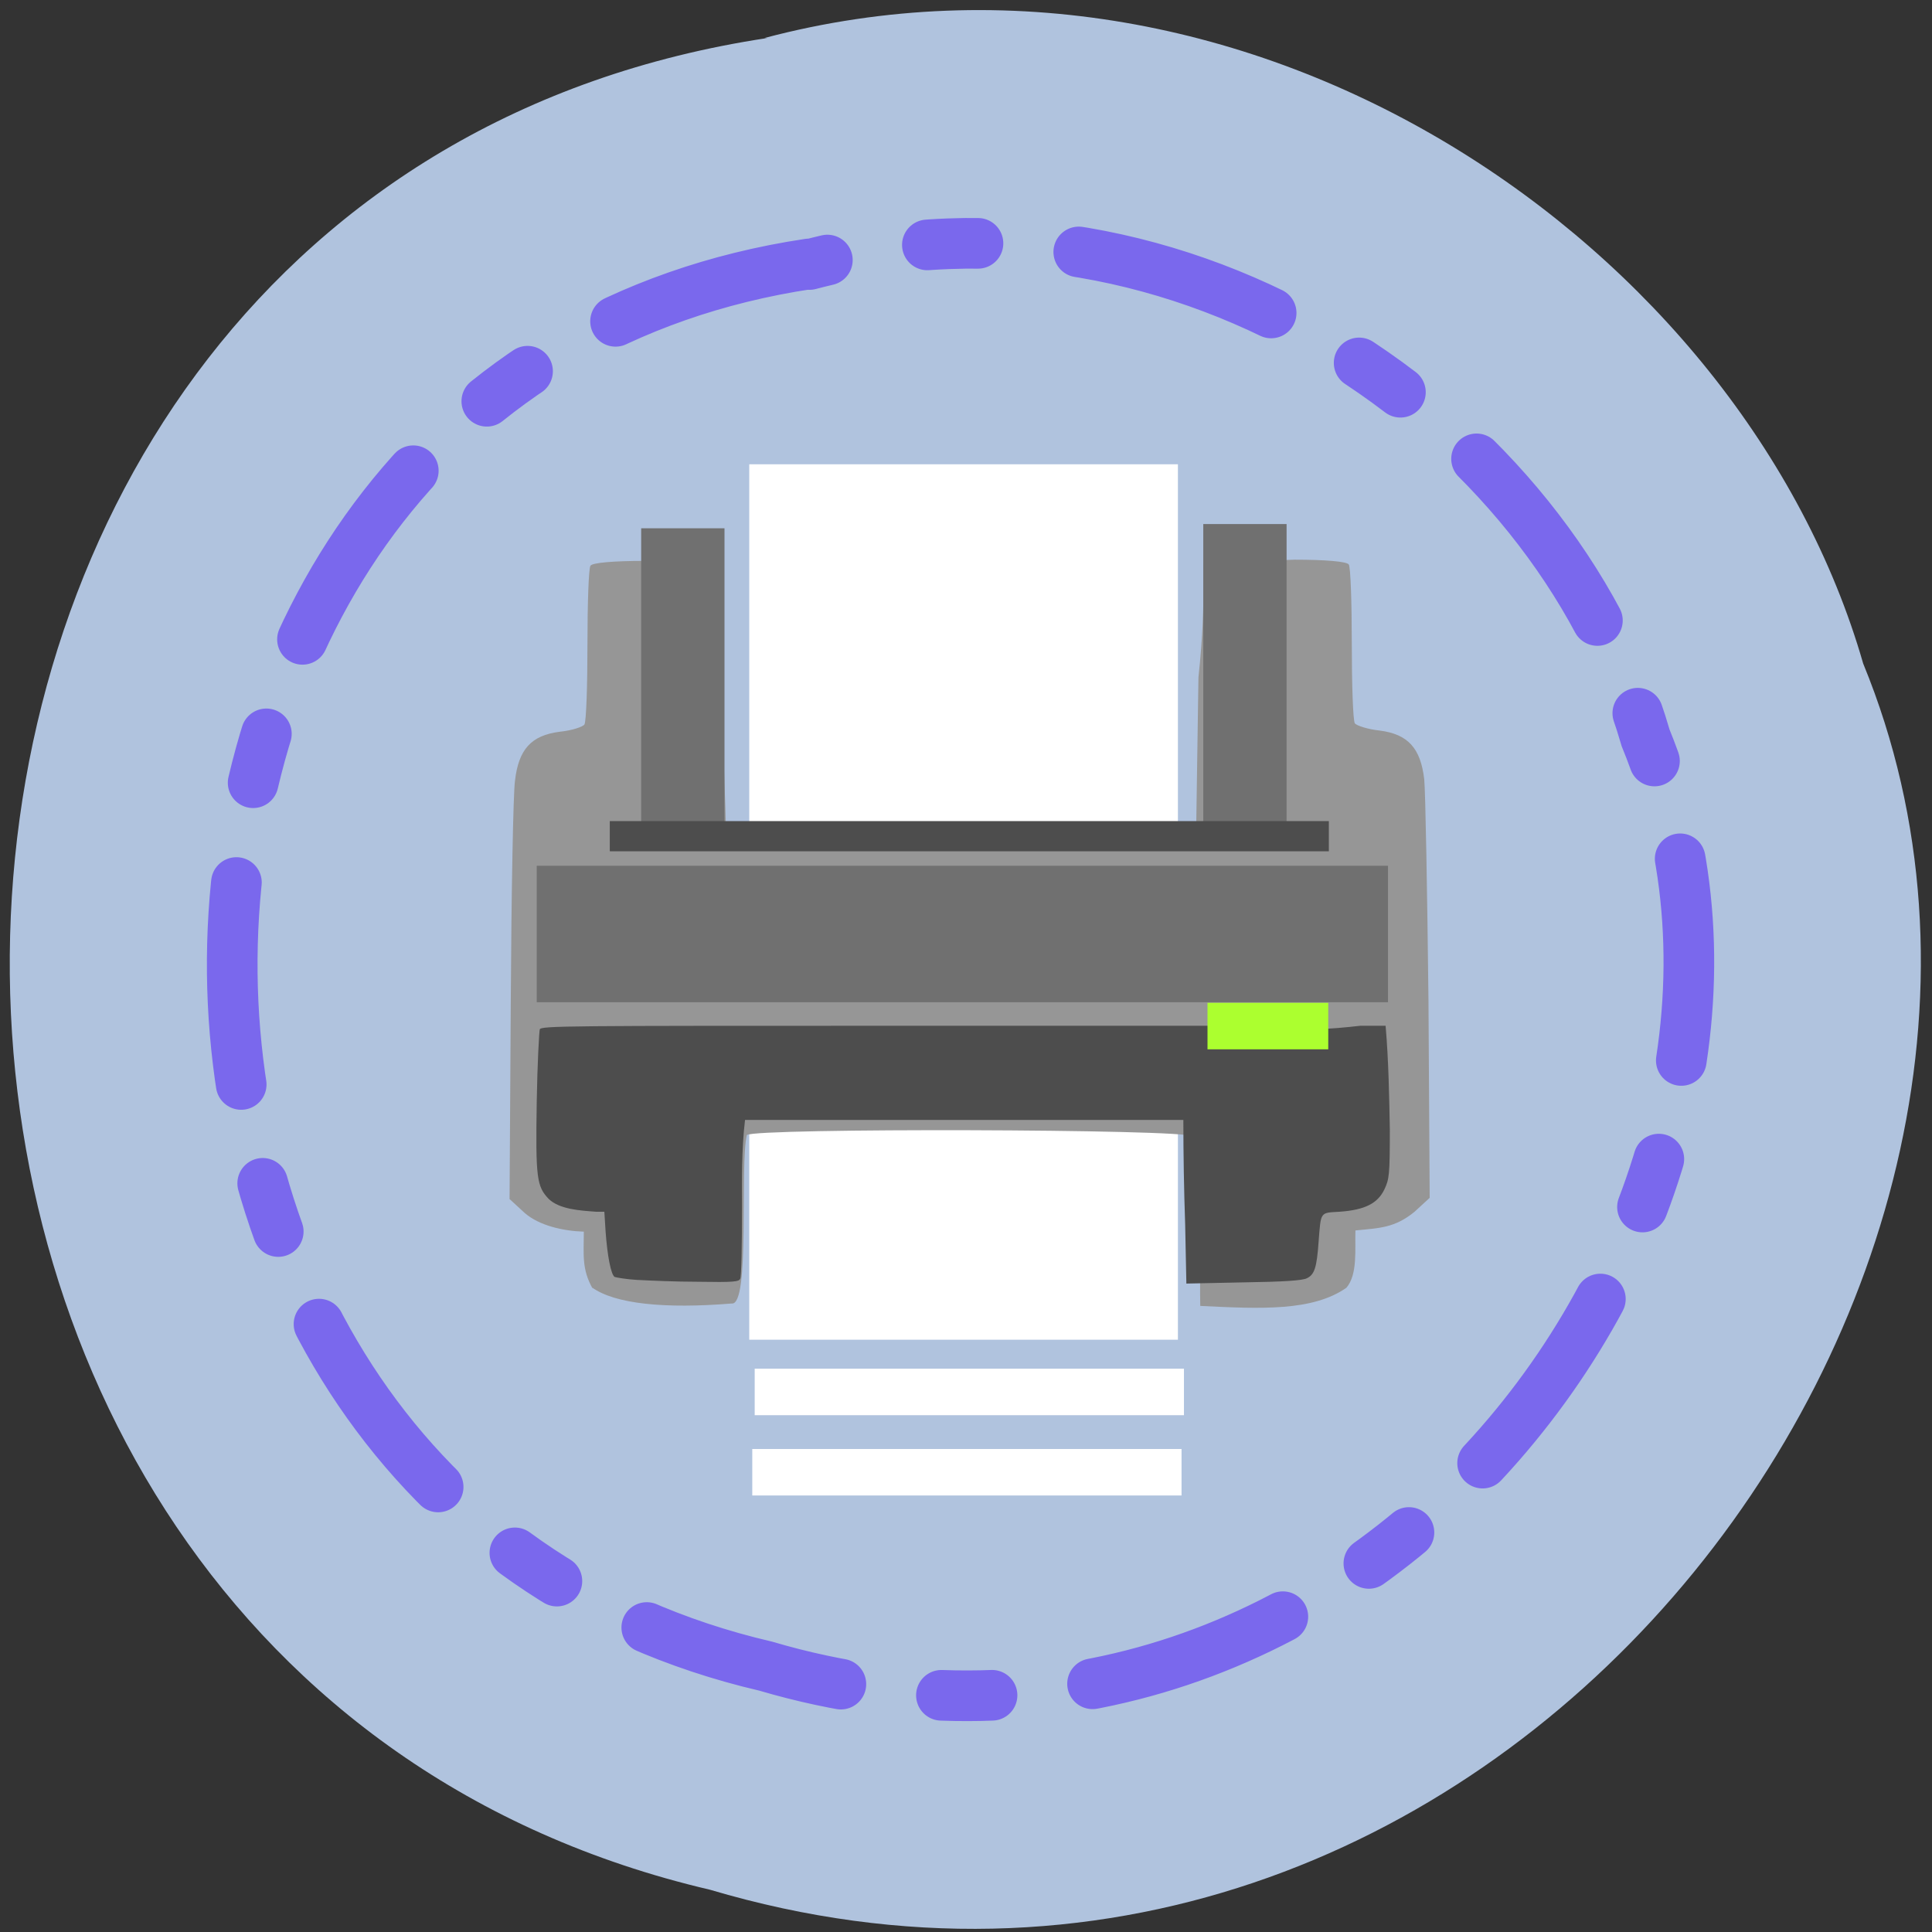 <svg xmlns="http://www.w3.org/2000/svg" viewBox="0 0 32 32"><rect x="0" y="0" width="32" height="32" fill="#333333" stroke="none"/><g style="fill:#b0c3de"><path d="m 12.71 0.63 c -16.32 2.46 -16.81 26.96 -0.95 30.67 c 12.84 3.81 23.34 -9.99 19.1 -20.31 c -1.99 -6.91 -10.13 -12.5 -18.2 -10.36"/><path d="m 107.2 34.97 c -99.4 14.91 -102.4 163.3 -5.75 185.8 c 78.3 23.1 142.2 -60.5 116.6 -123 c -12.1 -41.88 -61.69 -75.7 -110.8 -62.72" transform="scale(0.125)" style="stroke-dasharray:26.835 13.418 6.709 13.418;stroke:#7a68ed;stroke-linecap:round;stroke-width:6.71"/></g><path d="m 12.41 7.69 h 7.1 v 14.5 h -7.1" style="fill:#fff"/><path d="m 9.82 21.35 c -0.19 -0.33 -0.15 -0.58 -0.15 -0.95 c -0.34 -0.01 -0.74 -0.1 -0.98 -0.31 l -0.25 -0.23 l 0.02 -3.27 c 0.01 -1.8 0.04 -3.45 0.07 -3.66 c 0.06 -0.52 0.27 -0.75 0.74 -0.81 c 0.2 -0.02 0.38 -0.08 0.41 -0.12 c 0.03 -0.05 0.05 -0.64 0.05 -1.32 c 0 -0.68 0.02 -1.27 0.05 -1.31 c 0.03 -0.05 0.39 -0.08 0.9 -0.08 c 0.63 0 1.27 0.29 1.27 -0.27 c -0.08 1.76 0.05 3.3 0.08 5 c 2.59 -0.12 5.18 -0.12 7.78 -0.12 l 0.04 -2.68 c 0.31 -2.88 -0.52 -1.84 1.59 -1.95 c 0.51 0 0.87 0.03 0.9 0.08 c 0.03 0.04 0.05 0.63 0.05 1.31 c 0 0.68 0.02 1.27 0.05 1.32 c 0.03 0.04 0.22 0.1 0.41 0.12 c 0.47 0.06 0.68 0.29 0.74 0.81 c 0.02 0.21 0.05 1.86 0.07 3.66 l 0.02 3.27 l -0.25 0.23 c -0.33 0.27 -0.58 0.27 -0.98 0.31 c -0.01 0.31 0.04 0.73 -0.15 0.95 c -0.56 0.39 -1.41 0.35 -2.42 0.3 c -0.02 -1.04 0.09 -1.83 -0.14 -2.81 c -0.08 -0.12 -7.24 -0.14 -7.37 -0.02 c -0.12 0.51 0.06 2.83 -0.25 2.79 c -1.1 0.09 -1.94 0.01 -2.32 -0.27" style="fill:#969696"/><g style="fill:#707070"><path d="m 8.89 14.34 h 14.1 v 2.26 h -14.1"/><path d="m 12 8.75 v 4.95 h -1.38 v -4.95"/><path d="m 21.31 8.68 v 4.94 h -1.38 v -4.94"/></g><g style="fill:#4d4d4d"><path d="m 10.1 13.6 h 11.91 v 0.5 h -11.91"/><path d="m 10.56 21.2 c -0.18 -0.01 -0.35 -0.04 -0.38 -0.05 c -0.06 -0.04 -0.12 -0.34 -0.15 -0.76 l -0.02 -0.32 h -0.14 c -0.27 -0.02 -0.6 -0.04 -0.78 -0.21 c -0.2 -0.21 -0.22 -0.34 -0.2 -1.61 c 0.01 -0.63 0.04 -1.16 0.05 -1.2 c 0.02 -0.06 0.44 -0.06 5.87 -0.06 h 5.84 c 0.8 0.11 1.44 0.05 1.88 0 h 0.42 c 0.05 0.58 0.06 1.19 0.07 1.72 c 0 0.75 -0.01 0.82 -0.09 0.99 c -0.11 0.23 -0.32 0.34 -0.74 0.37 c -0.33 0.02 -0.31 -0.01 -0.35 0.5 c -0.03 0.43 -0.07 0.54 -0.19 0.6 c -0.07 0.04 -0.39 0.06 -1.05 0.07 l -0.95 0.02 l -0.02 -0.98 c -0.02 -0.58 -0.03 -1.16 -0.03 -1.73 c -2.42 0 -4.84 0 -7.26 0 c -0.06 0.51 -0.05 1.01 -0.05 1.43 c 0 0.63 -0.01 1.17 -0.03 1.2 c -0.02 0.05 -0.11 0.06 -0.69 0.05 c -0.37 0 -0.82 -0.02 -1 -0.03"/></g><path d="m 20 16.61 h 2 v 0.77 h -2" style="fill:#acff2f"/><g style="fill:#fff"><path d="m 12.5 22.67 h 7.11 v 0.77 h -7.11"/><path d="m 12.46 24 h 7.11 v 0.77 h -7.11"/></g></svg>
